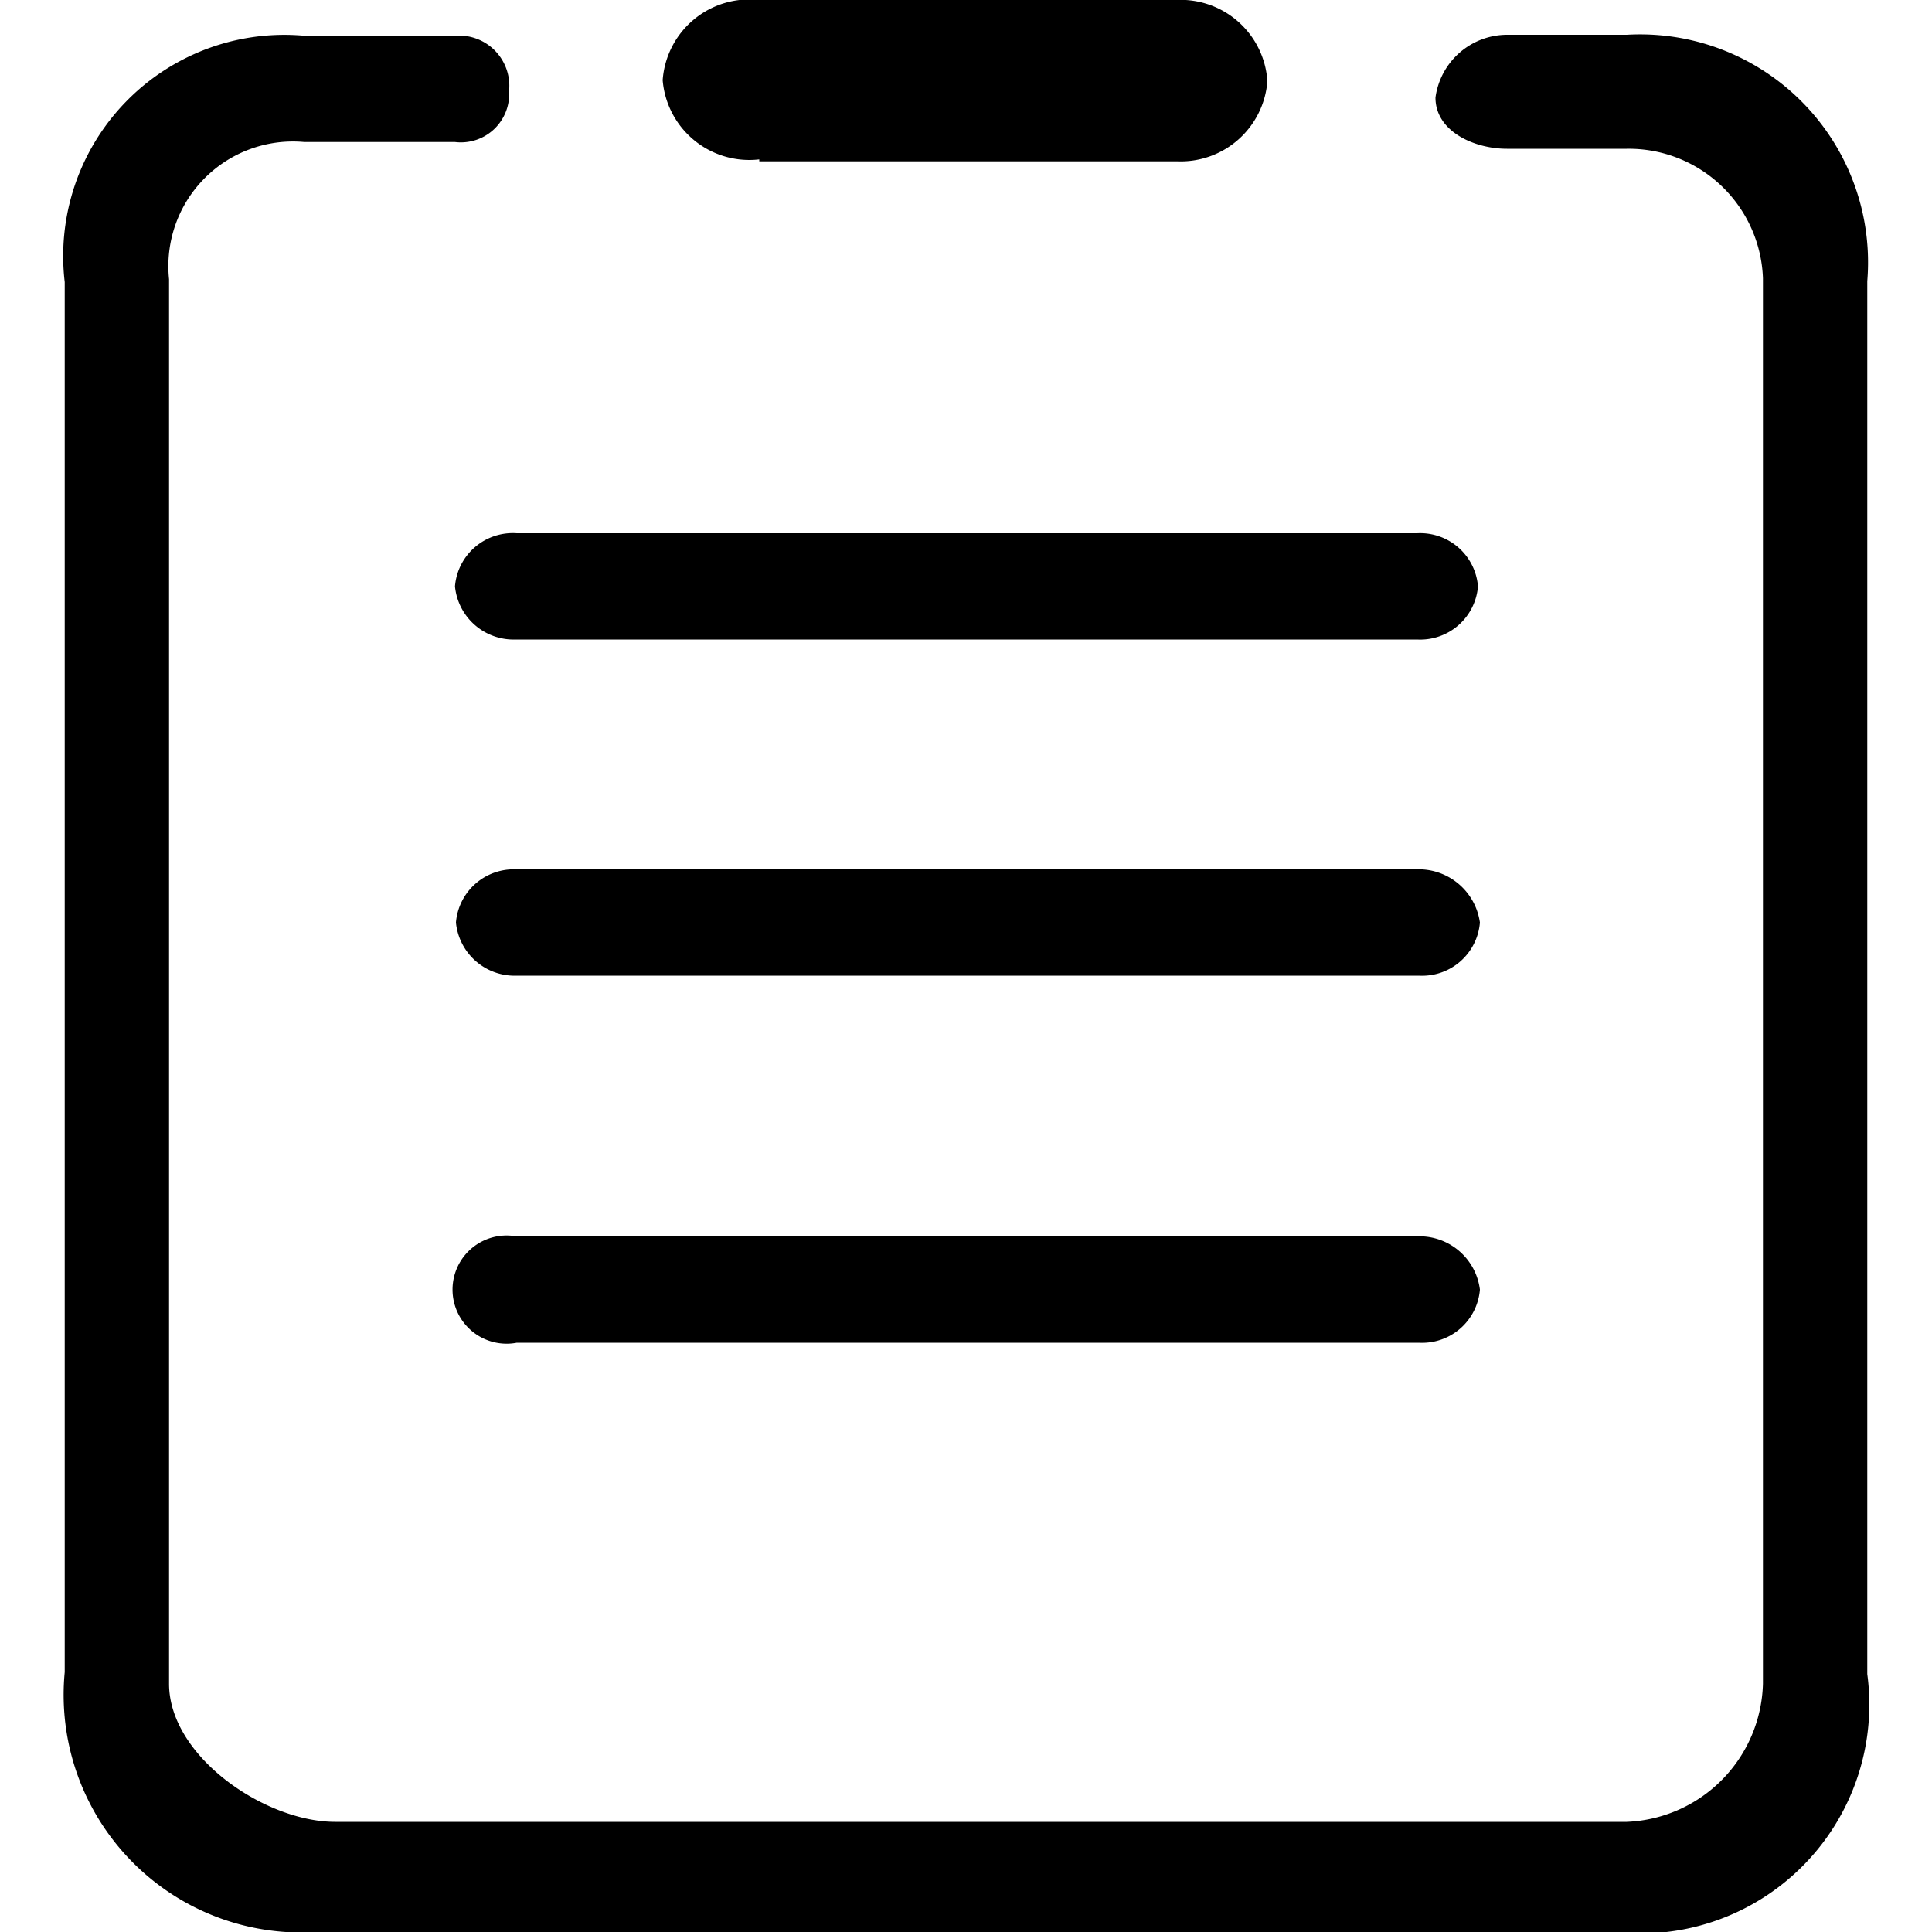 <svg id="图层_1" data-name="图层 1" xmlns="http://www.w3.org/2000/svg" viewBox="0 0 20 20"><title>画板 3</title><path d="M16.84.36H15.6a.75.75,0,0,0-.74.65c0,.35.4.53.74.53h1.24a1.39,1.39,0,0,1,1.41,1.34V17.43a1.47,1.47,0,0,1-1.41,1.43H3.47c-.73,0-1.72-.68-1.72-1.43V2.89a1.29,1.29,0,0,1,1.4-1.42H4.71A.5.5,0,0,0,5.27.94.52.52,0,0,0,4.71.37H3.15A2.29,2.29,0,0,0,.67,2.92V17.31A2.46,2.46,0,0,0,3.28,20H16.71a2.37,2.37,0,0,0,2.62-2.67V2.91A2.36,2.36,0,0,0,16.84.36M4.71,6.07a.61.61,0,0,0,.63.55h9.33a.6.6,0,0,0,.63-.55.6.6,0,0,0-.63-.55H5.35a.6.6,0,0,0-.64.55M14.65,9H5.35a.6.6,0,0,0-.63.55.61.61,0,0,0,.63.55h9.34a.6.6,0,0,0,.63-.55A.64.64,0,0,0,14.65,9m0,3.8H5.35a.56.56,0,1,0,0,1.1h9.34a.6.6,0,0,0,.63-.55.63.63,0,0,0-.67-.55M7.86,1.67h4.33a.9.9,0,0,0,.93-.83A.9.9,0,0,0,12.17,0H7.86a.9.9,0,0,0-1,.83.9.9,0,0,0,1,.82"/></svg>